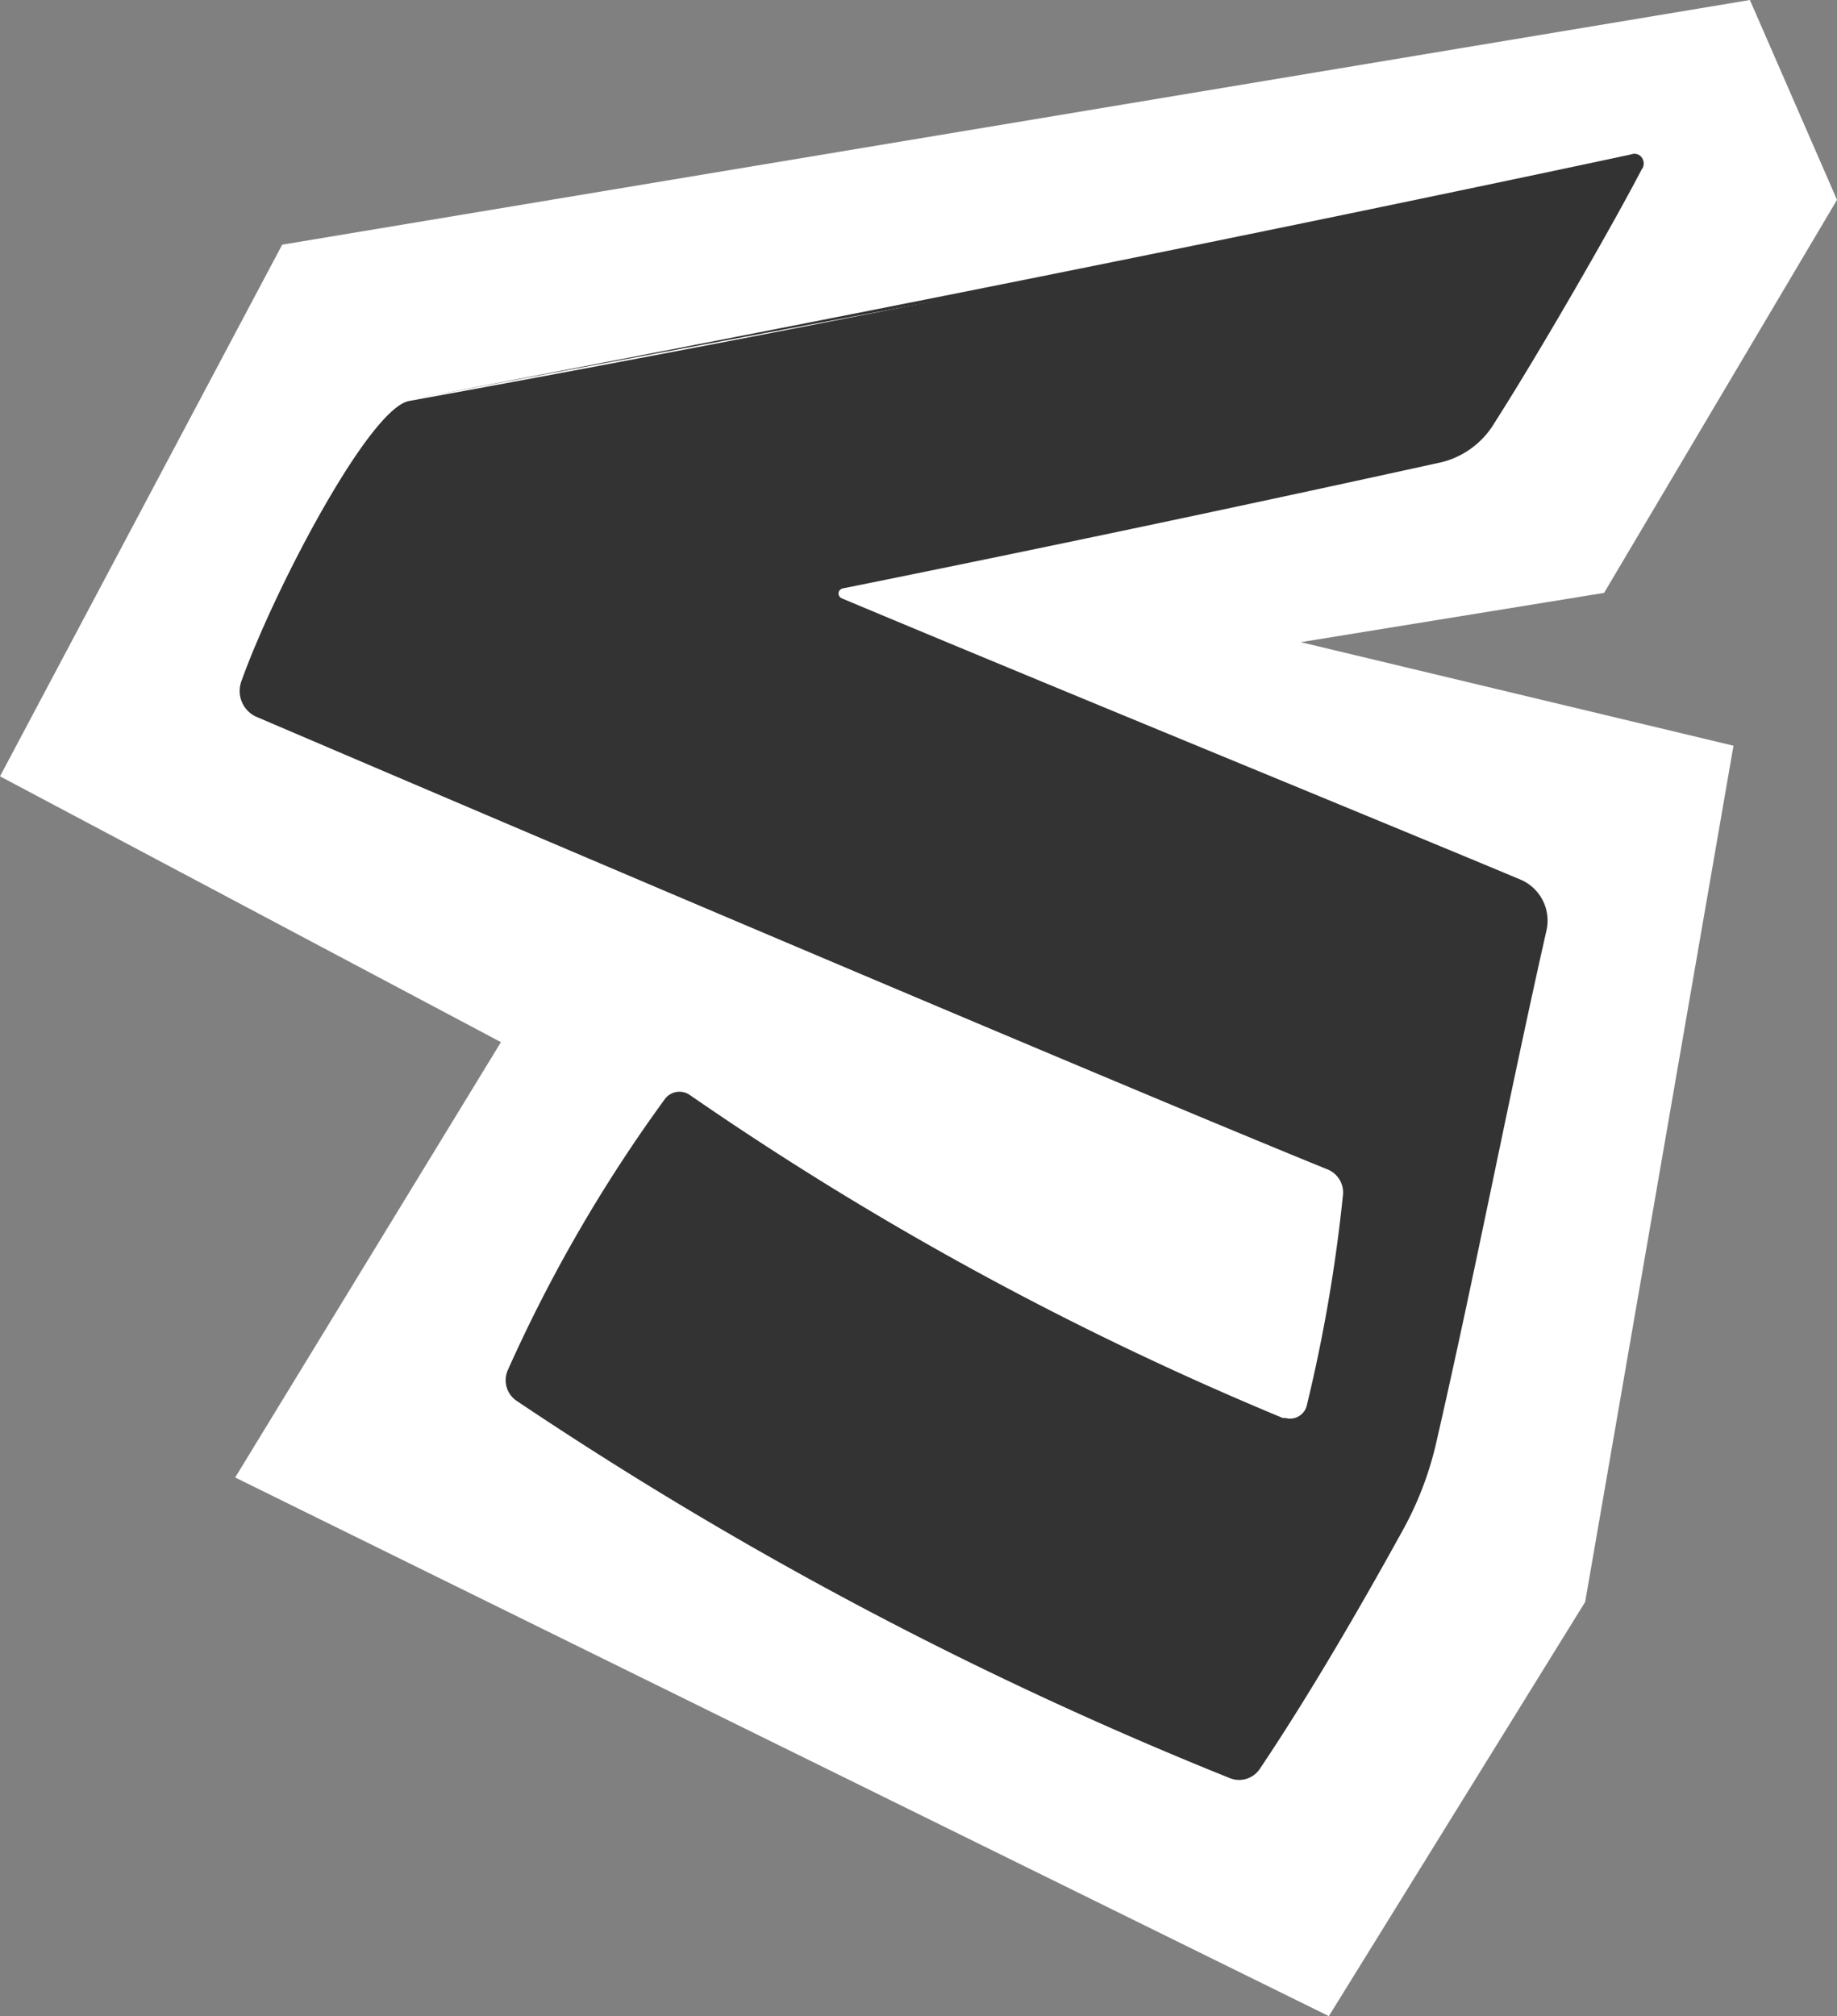 <svg xmlns="http://www.w3.org/2000/svg" viewBox="0 0 73.82 81"><rect x="0" y="0" width="73.82" height="81" fill="#808080" stroke="none"/><defs><style>.cls-1{fill:#fff;}.cls-2{fill:#333;}</style></defs><g id="Layer_2" data-name="Layer 2"><g id="Layer_1-2" data-name="Layer 1"><polygon class="cls-1" points="0 31.19 11.34 9.83 70.32 0 73.82 8.03 64.46 23.82 52.27 25.8 69.66 29.96 63.7 64.36 53.4 81 9.45 59.36 20.13 41.87 0 31.19"/><path class="cls-2" d="M67.73,13.83l0,0Z"/><path class="cls-2" d="M66,6.75a.39.39,0,0,0-.17-.54.38.38,0,0,0-.28,0q-24.45,5.41-49.11,9.9c-1.61.3-5.42,7.57-6.74,11.26a1.14,1.14,0,0,0,.56,1.41c11.55,4.94,34.84,14.85,43.08,18.2a1,1,0,0,1,.63,1,62.92,62.92,0,0,1-1.46,8.5.69.69,0,0,1-.85.49l-.11,0A128.47,128.47,0,0,1,27.73,44a.73.73,0,0,0-1,.14A60,60,0,0,0,20.4,55.06a1,1,0,0,0,.39,1.24A155.19,155.19,0,0,0,49.4,71.43a1,1,0,0,0,1.23-.37c2.13-3.17,4.28-6.93,5.74-9.58a13.47,13.47,0,0,0,1.32-3.41c1.58-6.86,2.9-13.81,4.46-20.71a1.79,1.79,0,0,0-1-2c-4.5-1.89-19-7.83-27.32-11.32a.21.21,0,0,1-.12-.27.22.22,0,0,1,.16-.13q12-2.42,24.06-5.07A3.44,3.44,0,0,0,60.05,17C61.89,14.12,64.88,8.92,66,6.75Z"/><path class="cls-2" d="M66,6.77a.42.42,0,0,0-.19-.56.44.44,0,0,0-.28,0C49.11,9.7,33,12.92,16.4,16.07"/></g></g></svg>